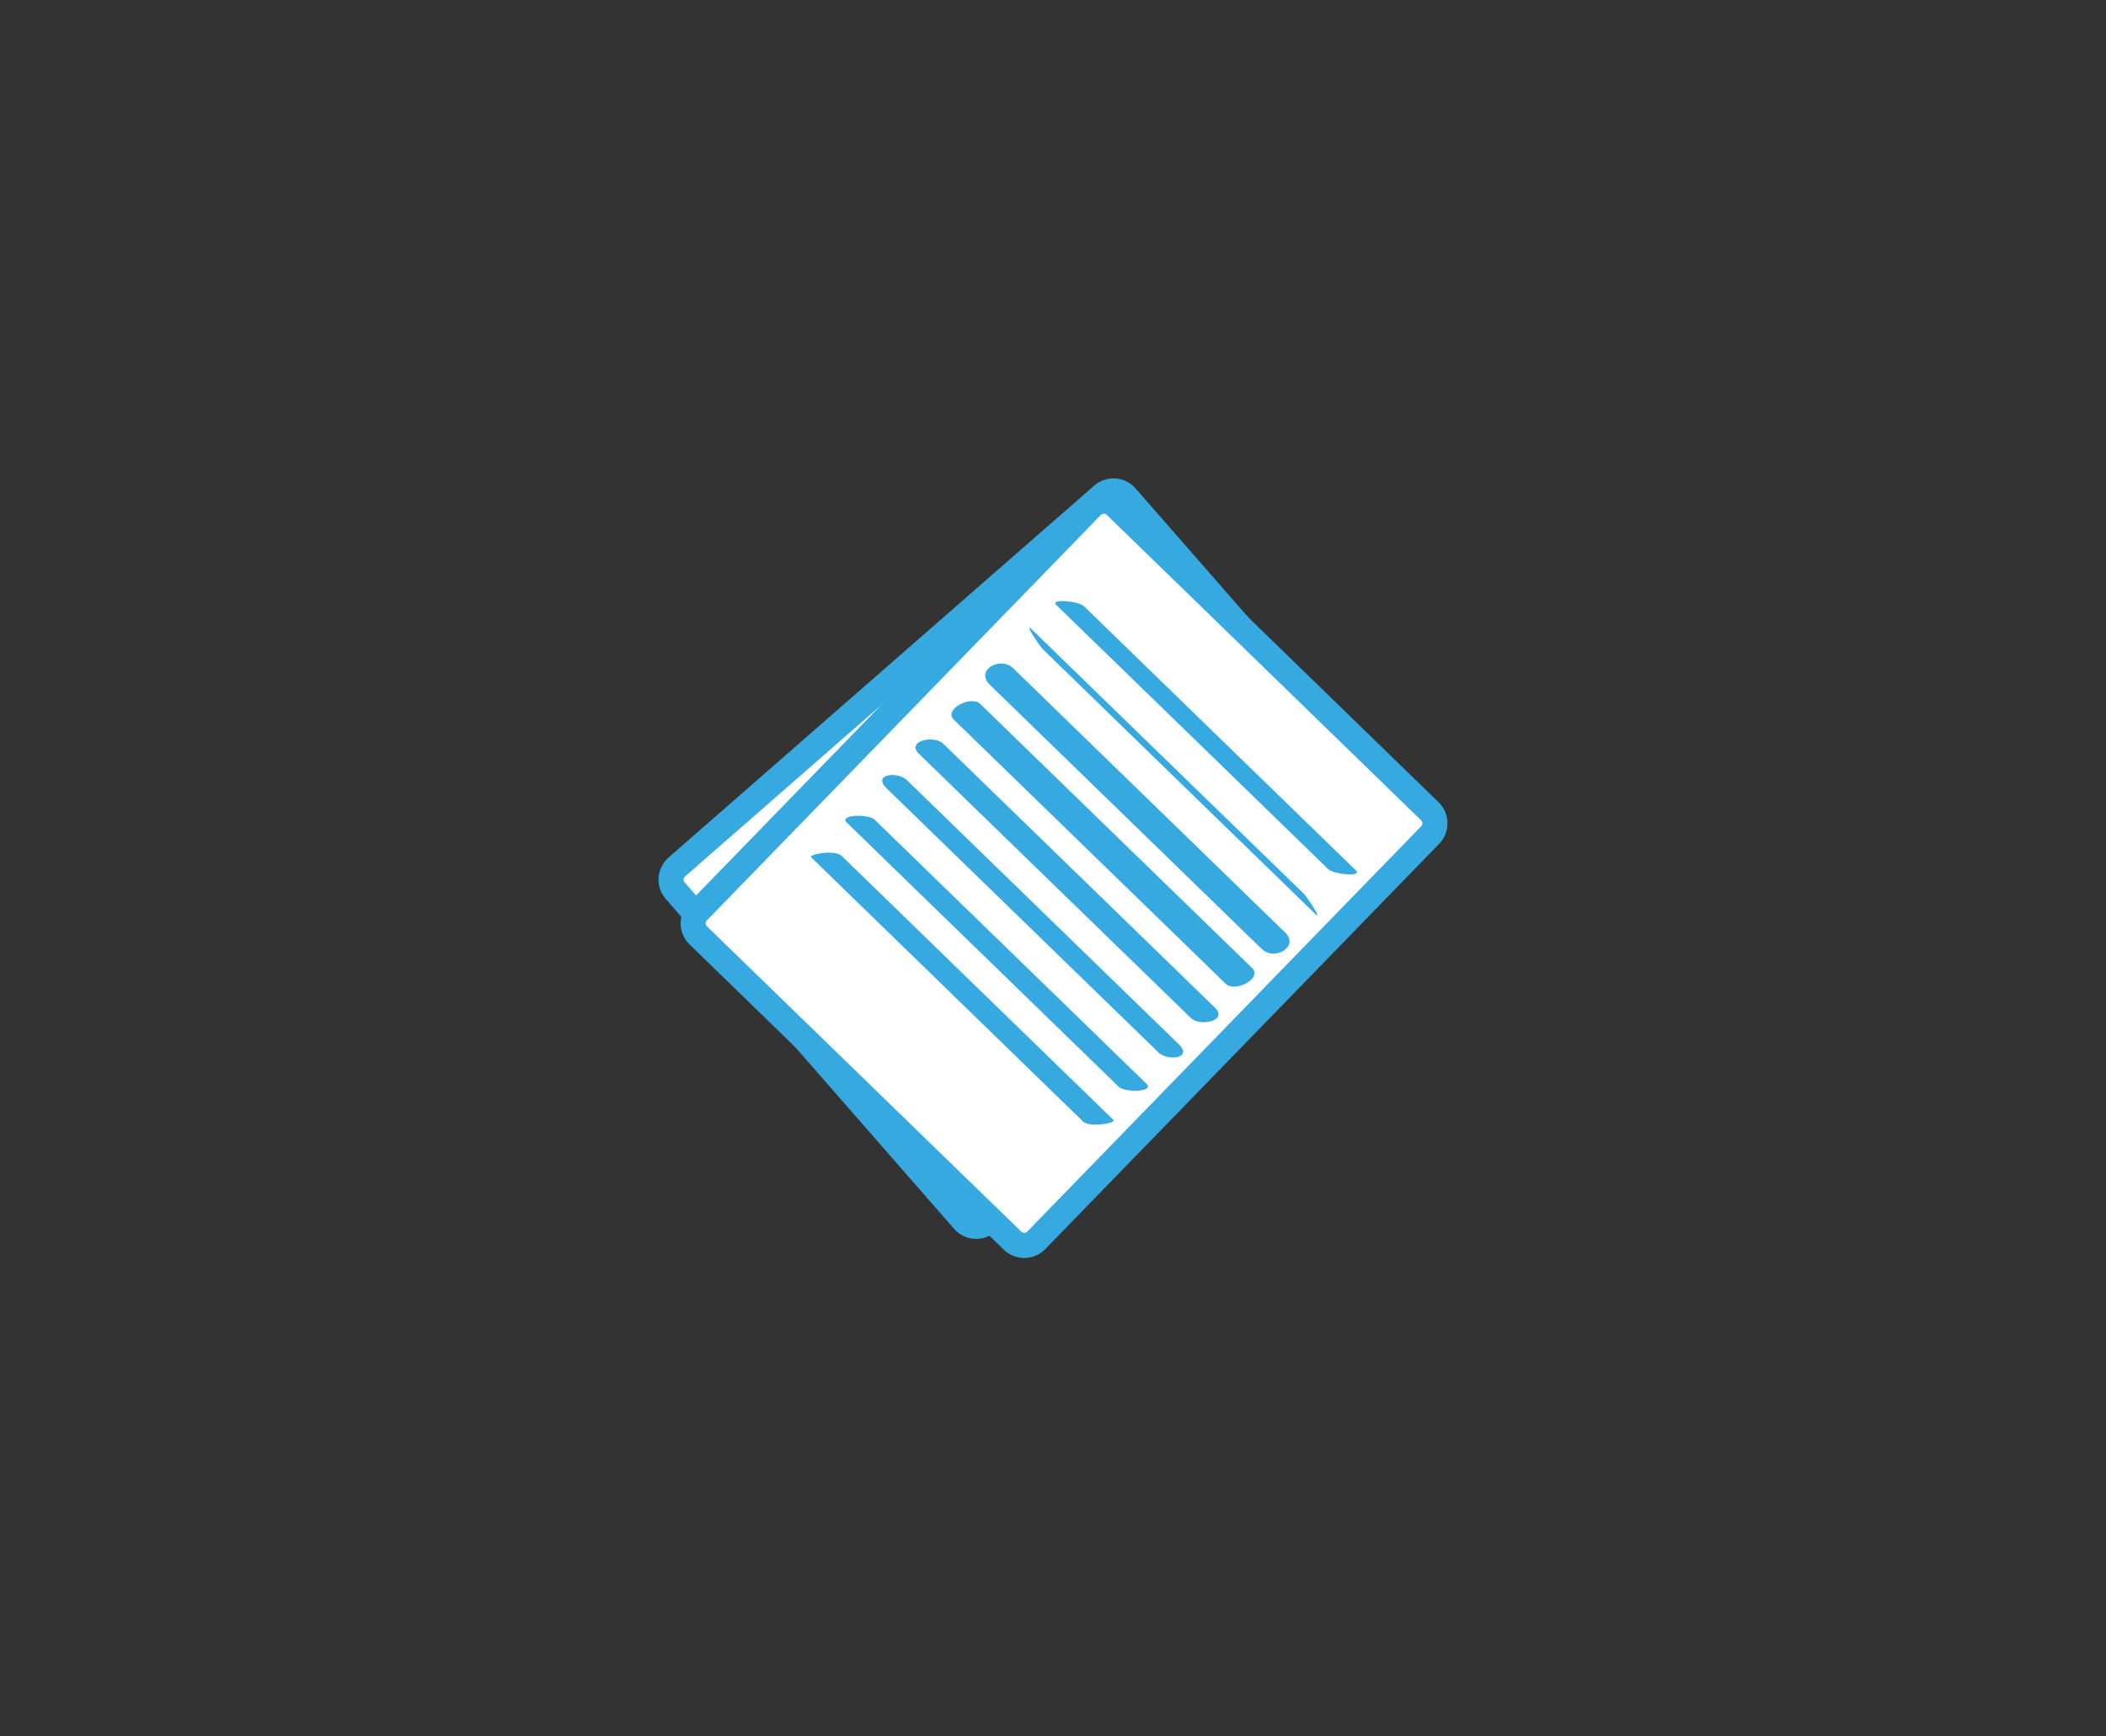 <?xml version="1.0" encoding="utf-8"?>
<!-- Generator: Adobe Illustrator 15.0.0, SVG Export Plug-In . SVG Version: 6.00 Build 0)  -->
<!DOCTYPE svg PUBLIC "-//W3C//DTD SVG 1.1//EN" "http://www.w3.org/Graphics/SVG/1.1/DTD/svg11.dtd">
<svg version="1.1" id="Layer_1" xmlns="http://www.w3.org/2000/svg" xmlns:xlink="http://www.w3.org/1999/xlink" x="0px" y="0px"
	 width="83.823px" height="69.118px" viewBox="0 0 83.823 69.118" enable-background="new 0 0 83.823 69.118" xml:space="preserve">
<rect x="0" y="0" width="83.823" height="69.118" fill="#333333" stroke="none"/>
<g>
	<g>
		<g>
			<path fill="#FFFFFF" stroke="#36A9E1" stroke-miterlimit="10" d="M43.878,19.709c0.278-0.245,0.702-0.216,0.945,0.063
				l11.475,13.131c0.244,0.277,0.216,0.701-0.063,0.945L39.295,48.65c-0.278,0.243-0.701,0.215-0.944-0.064l-11.476-13.13
				c-0.243-0.279-0.214-0.701,0.065-0.946L43.878,19.709z"/>
			
				<line fill="#FFFFFF" stroke="#36A9E1" stroke-width="0.25" stroke-miterlimit="10" x1="40.594" y1="45.457" x2="30.668" y2="34.098"/>
			
				<line fill="#FFFFFF" stroke="#36A9E1" stroke-width="0.25" stroke-miterlimit="10" x1="42.14" y1="44.107" x2="32.216" y2="32.746"/>
			
				<line fill="#FFFFFF" stroke="#36A9E1" stroke-width="0.25" stroke-miterlimit="10" x1="43.62" y1="42.813" x2="33.694" y2="31.454"/>
			
				<line fill="#FFFFFF" stroke="#36A9E1" stroke-width="0.25" stroke-miterlimit="10" x1="45.166" y1="41.463" x2="35.241" y2="30.102"/>
		</g>
		
			<line fill="#FFFFFF" stroke="#36A9E1" stroke-width="0.25" stroke-miterlimit="10" x1="46.645" y1="40.171" x2="36.719" y2="28.81"/>
		
			<line fill="#FFFFFF" stroke="#36A9E1" stroke-width="0.25" stroke-miterlimit="10" x1="48.192" y1="38.819" x2="38.263" y2="27.459"/>
		
			<line fill="#FFFFFF" stroke="#36A9E1" stroke-width="0.25" stroke-miterlimit="10" x1="49.67" y1="37.527" x2="39.743" y2="26.168"/>
		
			<line fill="#FFFFFF" stroke="#36A9E1" stroke-width="0.25" stroke-miterlimit="10" x1="51.214" y1="36.177" x2="41.289" y2="24.816"/>
		
			<line fill="#FFFFFF" stroke="#36A9E1" stroke-width="0.25" stroke-miterlimit="10" x1="52.628" y1="34.944" x2="42.7" y2="23.583"/>
		
			<line fill="#FFFFFF" stroke="#36A9E1" stroke-width="0.25" stroke-miterlimit="10" x1="54.173" y1="33.592" x2="44.247" y2="22.232"/>
	</g>
	<g>
		<g>
			<path fill="#FFFFFF" stroke="#36A9E1" stroke-miterlimit="10" d="M43.455,20.152c0.258-0.265,0.682-0.271,0.946-0.014
				L56.91,32.293c0.265,0.256,0.271,0.679,0.014,0.946L41.247,49.372c-0.258,0.267-0.682,0.271-0.946,0.014l-12.508-12.15
				c-0.266-0.26-0.272-0.684-0.014-0.949L43.455,20.152z"/>
			<g>
				<line fill="#FFFFFF" x1="43.712" y1="44.611" x2="32.892" y2="34.098"/>
				<g>
					<path fill="#36A9E1" d="M44.317,44.581c-3.607-3.504-7.214-7.009-10.82-10.514c-0.258-0.25-1.34-0.066-1.209,0.062
						c3.607,3.504,7.214,7.009,10.82,10.514C43.366,44.893,44.448,44.708,44.317,44.581L44.317,44.581z"/>
				</g>
			</g>
			<g>
				<line fill="#FFFFFF" x1="45.081" y1="43.202" x2="34.26" y2="32.689"/>
				<g>
					<path fill="#36A9E1" d="M45.632,43.141c-3.606-3.504-7.213-7.008-10.82-10.513c-0.241-0.234-1.444-0.209-1.103,0.122
						c3.606,3.504,7.213,7.008,10.82,10.513C44.771,43.498,45.973,43.473,45.632,43.141L45.632,43.141z"/>
				</g>
			</g>
			<g>
				<line fill="#FFFFFF" x1="46.511" y1="41.729" x2="35.692" y2="31.218"/>
				<g>
					<path fill="#36A9E1" d="M46.914,41.565c-3.606-3.504-7.213-7.008-10.819-10.512c-0.364-0.354-1.393-0.242-0.805,0.329
						c3.606,3.504,7.213,7.008,10.819,10.512C46.473,42.248,47.501,42.136,46.914,41.565L46.914,41.565z"/>
				</g>
			</g>
		</g>
		<g>
			<line fill="#FFFFFF" x1="47.88" y1="40.32" x2="37.06" y2="29.808"/>
			<g>
				<path fill="#36A9E1" d="M48.359,40.114c-3.607-3.504-7.213-7.008-10.82-10.513c-0.358-0.349-1.497-0.113-0.957,0.412
					c3.607,3.504,7.213,7.008,10.82,10.513C47.76,40.875,48.899,40.639,48.359,40.114L48.359,40.114z"/>
			</g>
		</g>
		<g>
			<line fill="#FFFFFF" x1="49.312" y1="38.848" x2="38.492" y2="28.336"/>
			<g>
				<path fill="#36A9E1" d="M49.839,38.537c-3.607-3.504-7.214-7.008-10.82-10.512c-0.373-0.362-1.475,0.214-1.055,0.622
					c3.607,3.504,7.214,7.008,10.82,10.512C49.157,39.521,50.259,38.945,49.839,38.537L49.839,38.537z"/>
			</g>
		</g>
		<g>
			<line fill="#FFFFFF" x1="50.679" y1="37.442" x2="39.859" y2="26.928"/>
			<g>
				<path fill="#36A9E1" d="M51.149,37.118c-3.607-3.505-7.214-7.01-10.82-10.515c-0.521-0.506-1.521,0.083-0.939,0.648
					c3.607,3.505,7.214,7.01,10.82,10.515C50.73,38.272,51.731,37.684,51.149,37.118L51.149,37.118z"/>
			</g>
		</g>
		<g>
			<line fill="#FFFFFF" x1="52.111" y1="35.969" x2="41.29" y2="25.454"/>
			<g>
				<path fill="#36A9E1" d="M51.896,35.578c-3.607-3.505-7.214-7.01-10.821-10.515c-0.365-0.355,0.305,0.659,0.431,0.781
					c3.607,3.505,7.214,7.01,10.821,10.515C52.691,36.714,52.021,35.7,51.896,35.578L51.896,35.578z"/>
			</g>
		</g>
		<g>
			<line fill="#FFFFFF" x1="53.417" y1="34.623" x2="42.596" y2="24.11"/>
			<g>
				<path fill="#36A9E1" d="M53.966,34.647c-3.606-3.504-7.213-7.008-10.82-10.513c-0.215-0.209-1.377-0.318-1.099-0.048
					c3.606,3.504,7.213,7.008,10.82,10.513C53.083,34.808,54.244,34.917,53.966,34.647L53.966,34.647z"/>
			</g>
		</g>
	</g>
</g>
</svg>
